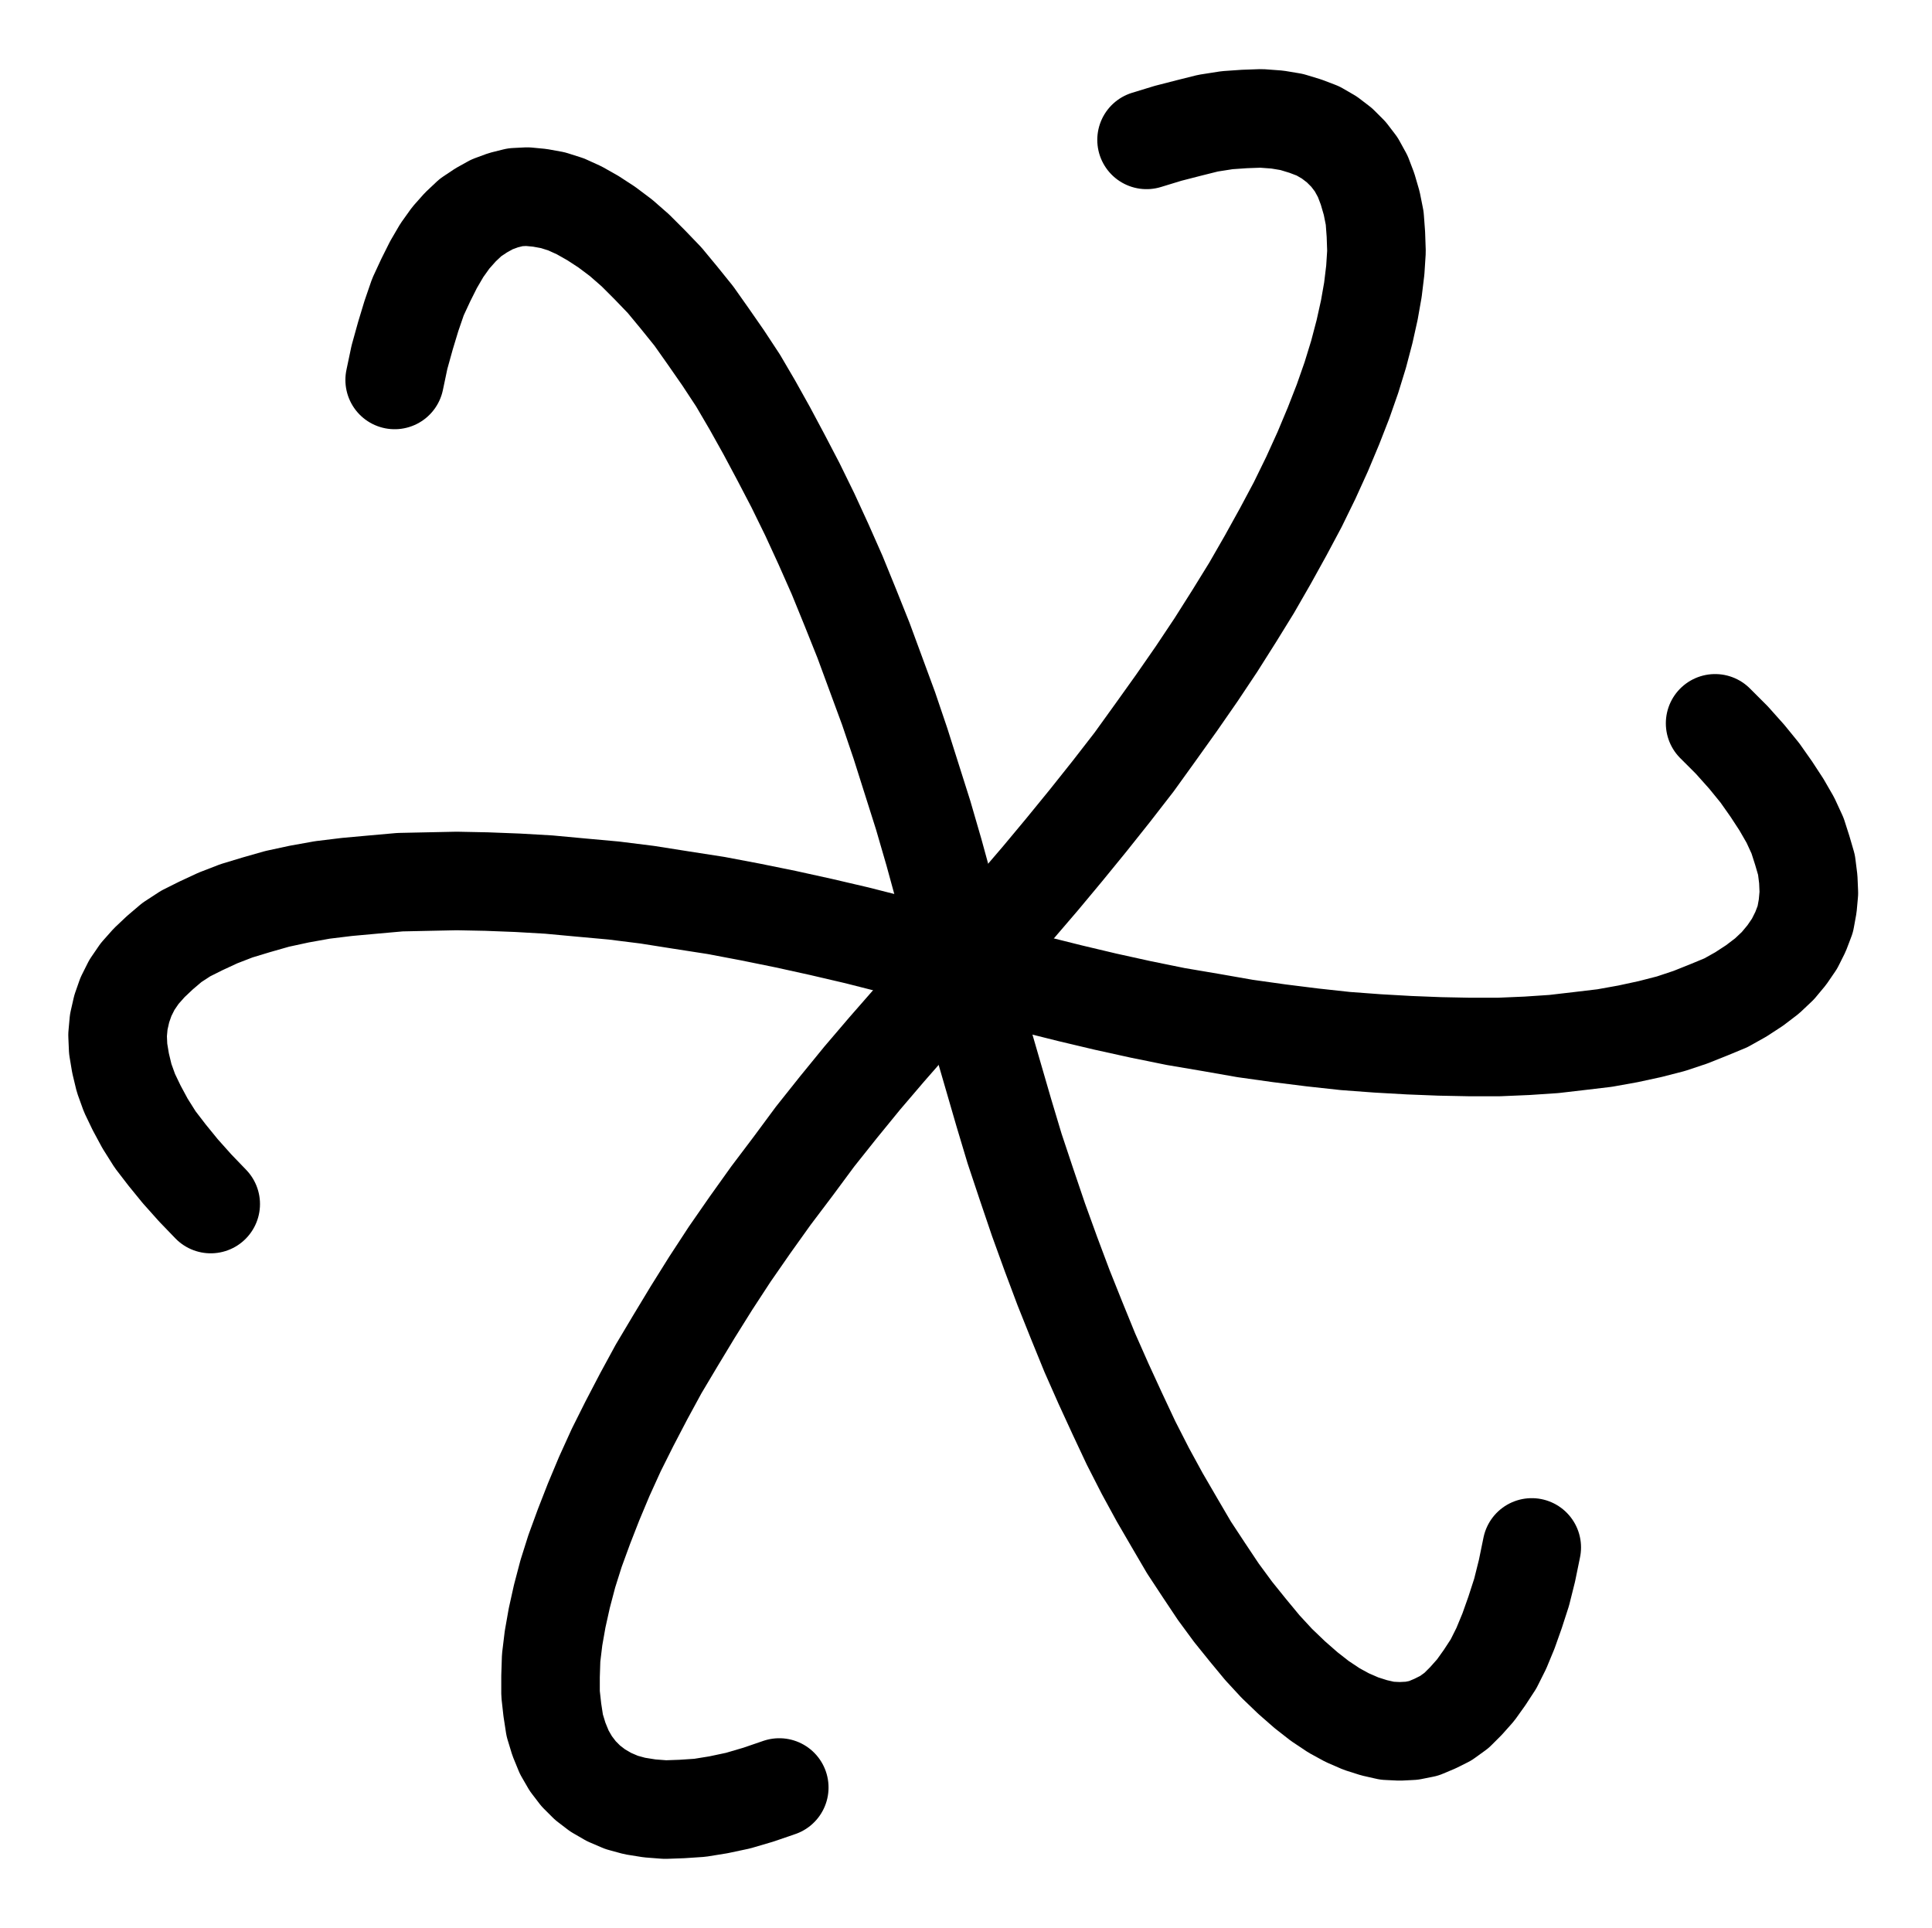 <?xml version="1.0" encoding="UTF-8" standalone="no"?>
<!-- Created with Inkscape (http://www.inkscape.org/) -->

<svg
   version="1.1"
   id="svg1"
   width="517.6"
   height="516.56"
   viewBox="0 0 517.6 516.56"
   sodipodi:docname="Sun16.pdf"
   xmlns:inkscape="http://www.inkscape.org/namespaces/inkscape"
   xmlns:sodipodi="http://sodipodi.sourceforge.net/DTD/sodipodi-0.dtd"
   xmlns="http://www.w3.org/2000/svg"
   xmlns:svg="http://www.w3.org/2000/svg">
  <defs
     id="defs1">
    <clipPath
       clipPathUnits="userSpaceOnUse"
       id="clipPath2">
      <path
         d="M 0,0.16 V 1122.56 H 793.6 V 0.16 Z"
         transform="translate(-396.8,-561.28)"
         clip-rule="evenodd"
         id="path2" />
    </clipPath>
    <clipPath
       clipPathUnits="userSpaceOnUse"
       id="clipPath4">
      <path
         d="M 0,0.16 V 1122.56 H 793.6 V 0.16 Z"
         transform="translate(-396.8,-561.28)"
         clip-rule="evenodd"
         id="path4" />
    </clipPath>
    <clipPath
       clipPathUnits="userSpaceOnUse"
       id="clipPath6">
      <path
         d="M 0,0.16 V 1122.56 H 793.6 V 0.16 Z"
         transform="translate(-396.8,-561.28)"
         clip-rule="evenodd"
         id="path6" />
    </clipPath>
    <clipPath
       clipPathUnits="userSpaceOnUse"
       id="clipPath8">
      <path
         d="M 0,0.16 V 1122.56 H 793.6 V 0.16 Z"
         transform="translate(-396.8,-561.28)"
         clip-rule="evenodd"
         id="path8" />
    </clipPath>
    <clipPath
       clipPathUnits="userSpaceOnUse"
       id="clipPath10">
      <path
         d="M 0,0.16 V 1122.56 H 793.6 V 0.16 Z"
         transform="translate(-396.8,-561.28)"
         clip-rule="evenodd"
         id="path10" />
    </clipPath>
    <clipPath
       clipPathUnits="userSpaceOnUse"
       id="clipPath12">
      <path
         d="M 0,0.16 V 1122.56 H 793.6 V 0.16 Z"
         transform="translate(-396.8,-561.28)"
         clip-rule="evenodd"
         id="path12" />
    </clipPath>
  </defs>
  <sodipodi:namedview
     id="namedview1"
     pagecolor="#505050"
     bordercolor="#eeeeee"
     borderopacity="1"
     inkscape:showpageshadow="0"
     inkscape:pageopacity="0"
     inkscape:pagecheckerboard="0"
     inkscape:deskcolor="#505050">
    <inkscape:page
       x="0"
       y="0"
       inkscape:label="1"
       id="page1"
       width="517.6"
       height="516.56"
       margin="0"
       bleed="0" />
  </sodipodi:namedview>
  <g
     id="g1"
     inkscape:groupmode="layer"
     inkscape:label="1">
    <path
       id="path1"
       d="m 0,0 -2.4,-10.08 -2.72,-9.92 -2.72,-9.92 -2.88,-9.92 -3.04,-9.6 -3.04,-9.6 L -20,-68.48 l -3.36,-9.12 -3.36,-9.12 -3.52,-8.8 -3.52,-8.64 -3.68,-8.32 -3.68,-8 -3.84,-7.84 -3.84,-7.36 -3.84,-7.2 -3.84,-6.88 -3.84,-6.56 -4,-6.08 -4,-5.76 -3.84,-5.44 -4,-4.96 L -80,-183.2 l -4,-4.16 -3.84,-3.84 -3.84,-3.36 -3.84,-2.88 -3.68,-2.4 -3.68,-2.08 -3.52,-1.6 -3.52,-1.12 -3.52,-0.64 -3.36,-0.32 -3.2,0.16 -3.2,0.8 -3.04,1.12 -2.88,1.6 -2.88,1.92 -2.72,2.56 -2.56,2.88 -2.4,3.36 -2.24,3.84 -2.08,4.16 -2.08,4.48 -1.76,5.12 -1.6,5.28 -1.6,5.76 -1.28,6.08"
       style="fill:none;stroke:#000000;stroke-width:26.4;stroke-linecap:round;stroke-linejoin:round;stroke-miterlimit:10;stroke-dasharray:none;stroke-opacity:1"
       transform="translate(258.053,258.28)"
       clip-path="url(#clipPath2)" />
    <path
       id="path3"
       d="M 0,0 -9.44,-2.72 -19.04,-5.28 -28.48,-7.68 -38.08,-9.92 -47.52,-12 l -9.44,-1.92 -9.28,-1.76 -9.28,-1.44 -9.12,-1.44 -8.96,-1.12 -8.8,-0.8 -8.64,-0.8 -8.32,-0.48 -8.32,-0.32 -8,-0.16 -7.68,0.16 -7.52,0.16 -7.2,0.64 -7.04,0.64 -6.56,0.8 -6.24,1.12 -5.92,1.28 -5.6,1.6 -5.28,1.6 -4.96,1.92 -4.48,2.08 -4.16,2.08 -3.68,2.4 -3.2,2.72 -2.88,2.72 -2.56,2.88 -2.08,3.04 -1.6,3.2 -1.12,3.2 -0.8,3.52 -0.32,3.52 0.16,3.68 0.64,3.84 0.96,4 1.44,4 1.92,4 2.24,4.16 2.72,4.32 3.2,4.16 3.52,4.32 4,4.48 4.16,4.32"
       style="fill:none;stroke:#000000;stroke-width:26.4;stroke-linecap:round;stroke-linejoin:round;stroke-miterlimit:10;stroke-dasharray:none;stroke-opacity:1"
       transform="translate(258.053,258.28)"
       clip-path="url(#clipPath4)" />
    <path
       id="path5"
       d="m 0,0 -6.88,7.52 -6.88,7.68 -6.72,7.68 -6.56,7.68 -6.4,7.84 -6.24,7.84 -5.92,8 -5.92,7.84 -5.6,7.84 -5.44,7.84 -5.12,7.84 -4.8,7.68 -4.64,7.68 -4.48,7.52 -4,7.36 -3.84,7.36 -3.52,7.04 -3.2,7.04 -2.88,6.88 -2.56,6.56 -2.4,6.56 -1.92,6.08 -1.6,6.08 -1.28,5.76 -0.96,5.44 -0.64,5.28 -0.16,4.96 v 4.64 l 0.48,4.32 0.64,4.16 1.12,3.68 1.44,3.52 1.76,3.04 2.08,2.72 2.4,2.4 2.72,2.08 3.04,1.76 3.36,1.44 3.52,0.96 4,0.64 4.16,0.32 4.48,-0.16 4.8,-0.32 4.96,-0.8 5.28,-1.12 5.44,-1.6 5.6,-1.92"
       style="fill:none;stroke:#000000;stroke-width:26.4;stroke-linecap:round;stroke-linejoin:round;stroke-miterlimit:10;stroke-dasharray:none;stroke-opacity:1"
       transform="translate(258.053,258.28)"
       clip-path="url(#clipPath6)" />
    <path
       id="path7"
       d="M 0,0 2.56,10.08 5.12,20 8,29.92 l 2.88,9.92 2.88,9.6 3.2,9.6 3.2,9.44 3.36,9.28 3.36,8.96 3.52,8.8 3.52,8.64 3.68,8.32 3.68,8 3.68,7.84 3.84,7.52 3.84,7.04 4,6.88 3.84,6.56 4,6.08 3.84,5.76 4,5.44 4,4.96 3.84,4.64 3.84,4.16 4,3.84 3.84,3.36 3.68,2.88 3.84,2.56 3.52,1.92 3.68,1.6 3.52,1.12 3.52,0.8 3.36,0.16 3.2,-0.16 3.2,-0.64 3.04,-1.28 2.88,-1.44 2.88,-2.08 2.56,-2.56 2.56,-2.88 2.4,-3.36 2.4,-3.68 2.08,-4.16 1.92,-4.64 1.76,-4.96 1.76,-5.44 1.44,-5.76 1.28,-6.24"
       style="fill:none;stroke:#000000;stroke-width:26.4;stroke-linecap:round;stroke-linejoin:round;stroke-miterlimit:10;stroke-dasharray:none;stroke-opacity:1"
       transform="translate(258.053,258.28)"
       clip-path="url(#clipPath8)" />
    <path
       id="path9"
       d="m 0,0 9.6,2.72 9.44,2.72 9.6,2.4 9.44,2.24 9.44,2.08 9.44,1.92 9.44,1.6 9.12,1.6 9.12,1.28 8.96,1.12 8.8,0.96 8.64,0.64 8.48,0.48 8.16,0.32 8,0.16 H 143.52 l 7.52,-0.32 7.2,-0.48 6.88,-0.8 L 171.84,19.84 178.08,18.72 184,17.44 189.6,16 194.88,14.24 l 4.8,-1.92 4.64,-1.92 4,-2.24 3.68,-2.4 3.36,-2.56 2.88,-2.72 2.4,-2.88 2.08,-3.04 1.6,-3.2 1.28,-3.36 0.64,-3.52 0.32,-3.52 -0.16,-3.68 -0.48,-3.84 -1.12,-3.84 -1.28,-4 -1.92,-4.16 -2.4,-4.16 -2.72,-4.16 -3.04,-4.32 -3.52,-4.32 -4,-4.48 -4.48,-4.48"
       style="fill:none;stroke:#000000;stroke-width:26.4;stroke-linecap:round;stroke-linejoin:round;stroke-miterlimit:10;stroke-dasharray:none;stroke-opacity:1"
       transform="translate(258.053,258.28)"
       clip-path="url(#clipPath10)" />
    <path
       id="path11"
       d="m 0,0 7.04,-7.52 6.88,-7.52 6.72,-7.84 6.4,-7.68 6.4,-7.84 6.24,-7.84 6.08,-7.84 5.76,-8 5.6,-7.84 5.44,-7.84 5.12,-7.68 4.96,-7.84 4.64,-7.52 4.32,-7.52 4.16,-7.52 3.84,-7.2 3.52,-7.2 3.2,-7.04 2.88,-6.88 2.56,-6.56 2.24,-6.4 1.92,-6.24 1.6,-6.08 1.28,-5.76 0.96,-5.44 0.64,-5.28 0.32,-4.96 -0.16,-4.64 -0.32,-4.32 -0.8,-4 -1.12,-3.84 -1.28,-3.36 -1.76,-3.2 -2.08,-2.72 -2.4,-2.4 -2.72,-2.08 -3.04,-1.76 -3.36,-1.28 -3.68,-1.12 -3.84,-0.64 -4.32,-0.32 -4.48,0.16 -4.64,0.32 -5.12,0.8 -5.12,1.28 -5.6,1.44 -5.76,1.76"
       style="fill:none;stroke:#000000;stroke-width:26.4;stroke-linecap:round;stroke-linejoin:round;stroke-miterlimit:10;stroke-dasharray:none;stroke-opacity:1"
       transform="translate(258.053,258.28)"
       clip-path="url(#clipPath12)" />
  </g>
</svg>
